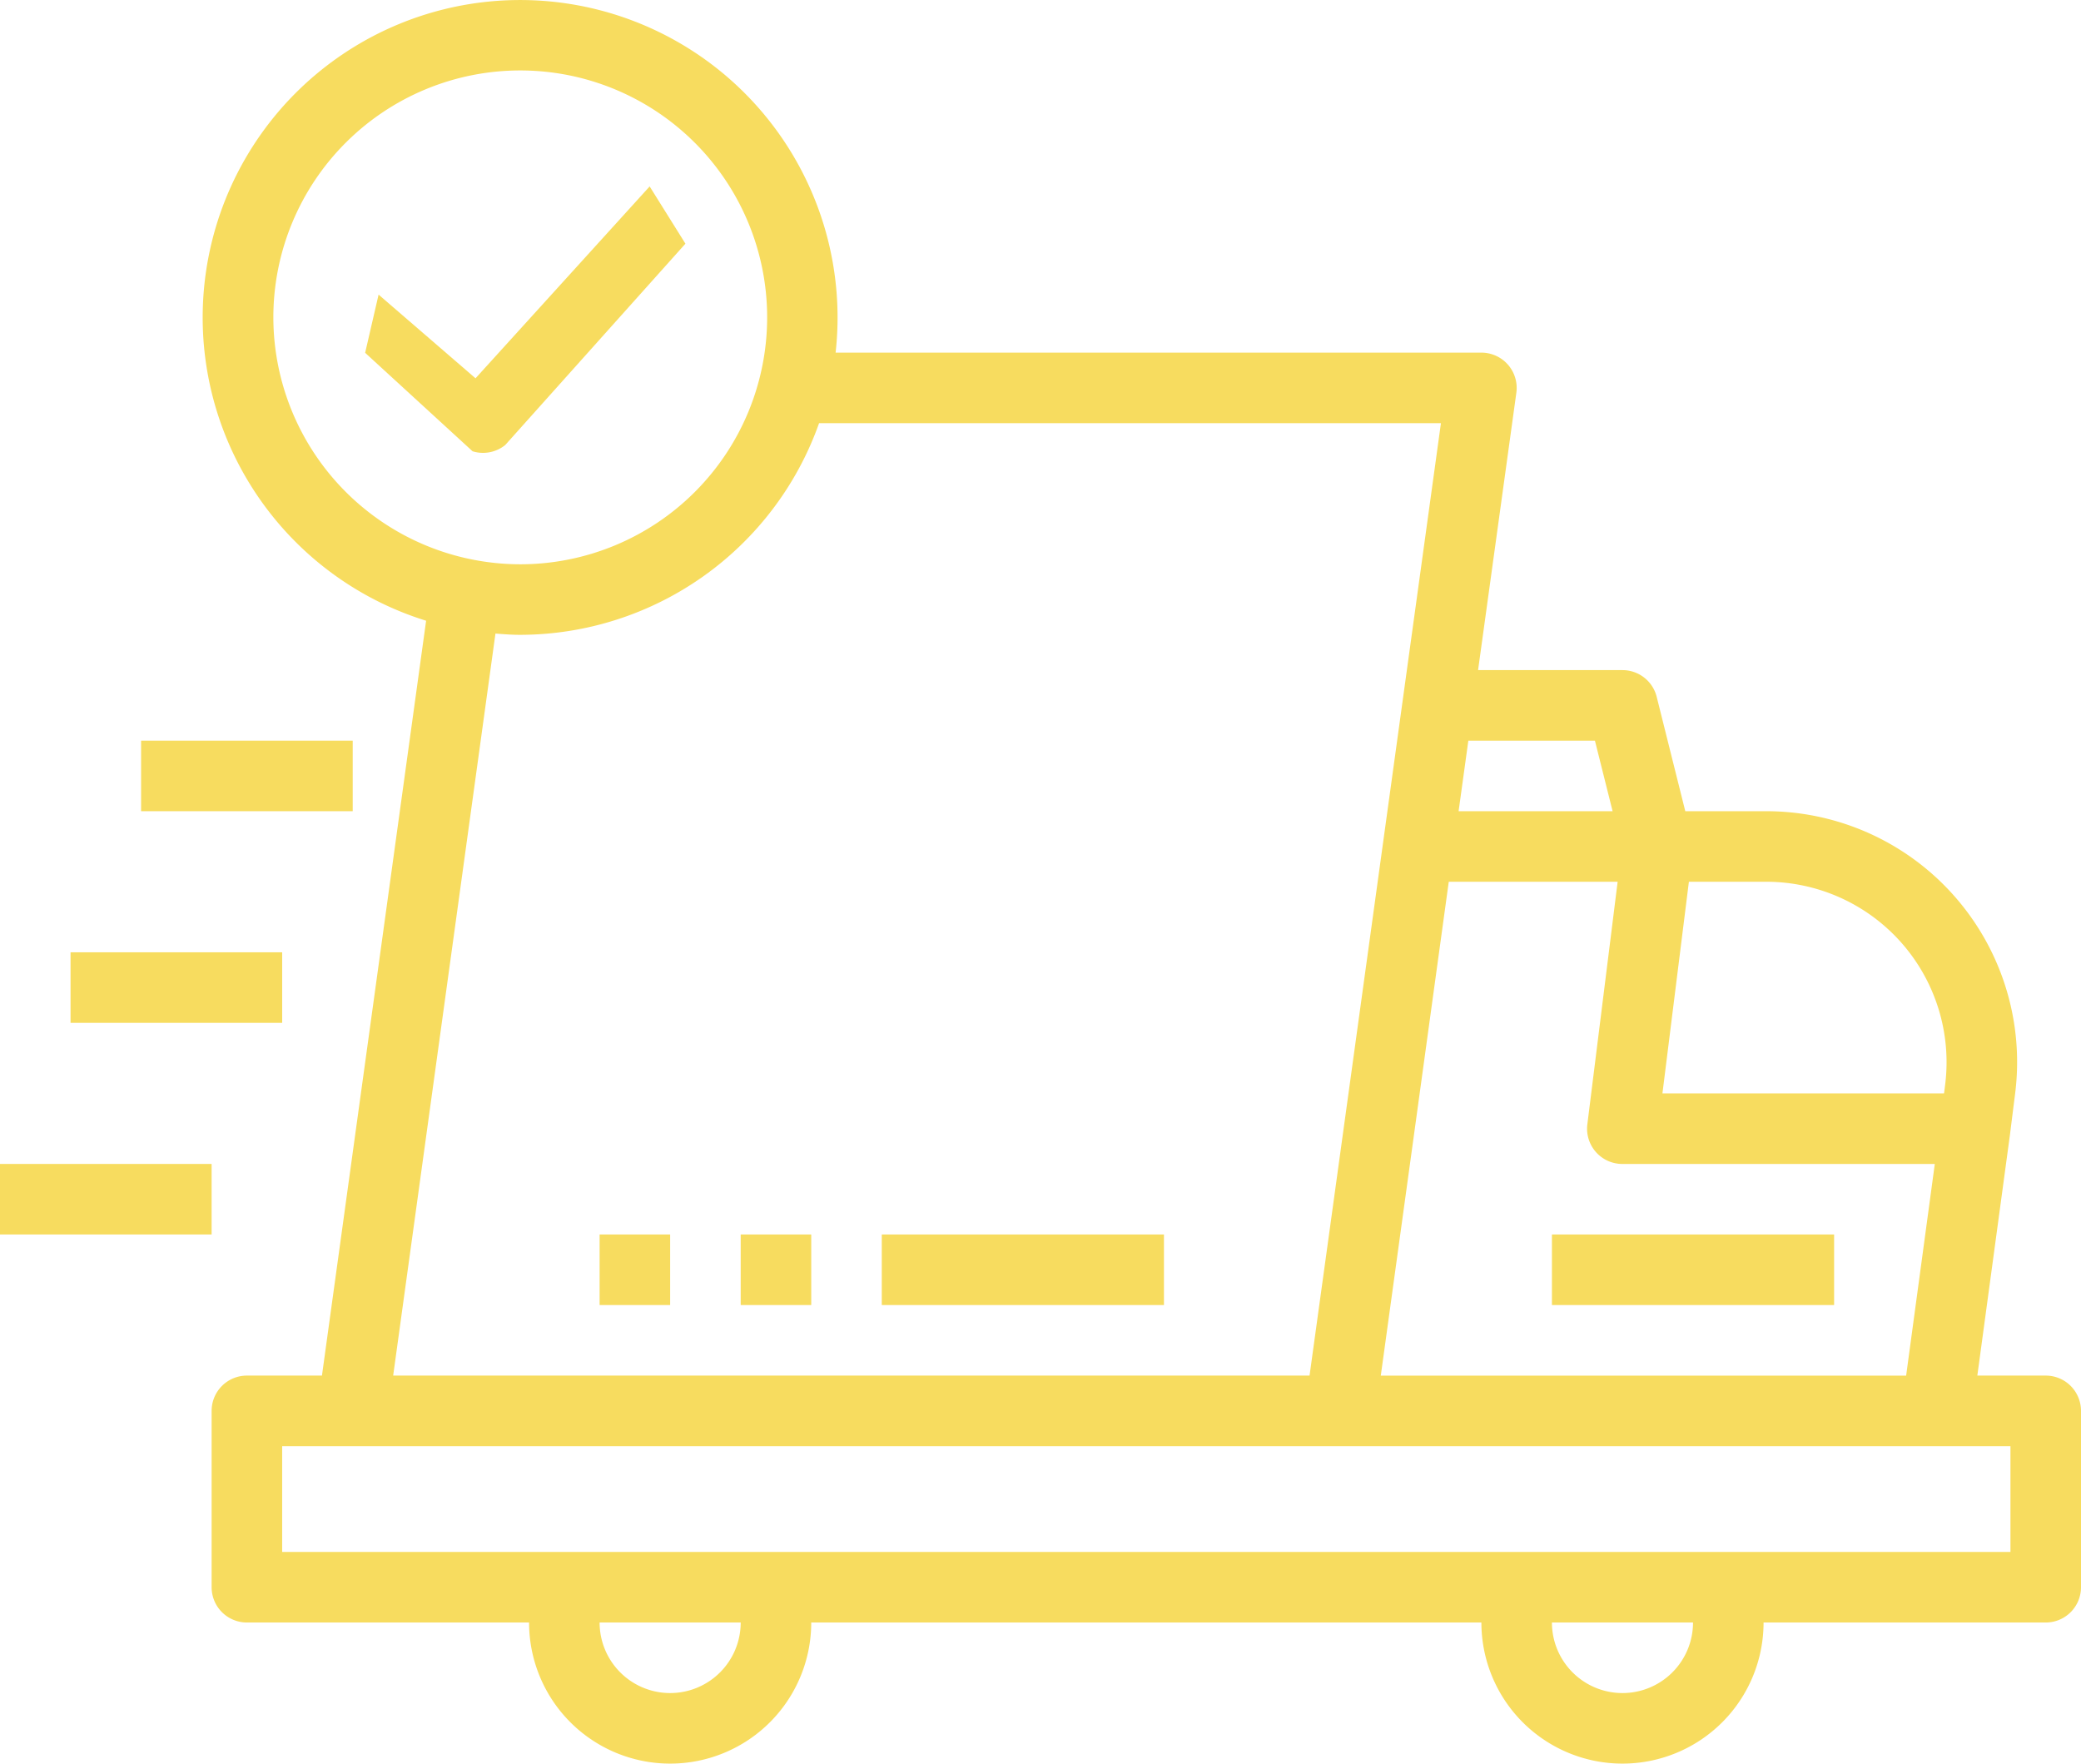 <svg xmlns="http://www.w3.org/2000/svg" width="472" height="399.977" viewBox="0 0 472 399.977">
  <g id="delivery" transform="translate(0 -36.011)">
    <g id="Group_490" data-name="Group 490">
      <g id="Group_489" data-name="Group 489">
        <path id="Path_1266" data-name="Path 1266" d="M464,347.988H448.488l7.44-54.928v-.048l1.136-9.024a56.9,56.9,0,0,0-56.464-64H382.248l-6.488-25.944a8,8,0,0,0-7.76-6.056H335.248l8.68-62.9a8,8,0,0,0-7.928-9.1H189.528a72,72,0,1,0-92.88,60.8l-23.624,171.2H56a8,8,0,0,0-8,8v40a8,8,0,0,0,8,8h64a32,32,0,0,0,64,0H336a32,32,0,0,0,64,0h64a8,8,0,0,0,8-8v-40A8,8,0,0,0,464,347.988Zm-80.936-112H400.6a40.911,40.911,0,0,1,30.664,13.832h0a40.944,40.944,0,0,1,9.928,32.152l-.256,2.016H377.064Zm-50.024-32h28.712l4.008,16H330.832Zm33.864,32L360.032,291a8,8,0,0,0,6.946,8.93,8.121,8.121,0,0,0,1.022.062h70.84l-6.5,48H313.184l6.616-48,8.8-64ZM62,107.988a56,56,0,1,1,56,56A56.064,56.064,0,0,1,62,107.988ZM112.376,179.7c1.856.144,3.712.288,5.6.288a72.064,72.064,0,0,0,67.8-48H326.824L304.36,294.828l-7.336,53.16H89.176ZM152,419.988a16,16,0,0,1-16-16h32A16,16,0,0,1,152,419.988Zm216,0a16,16,0,0,1-16-16h32A16,16,0,0,1,368,419.988Zm88-32H64v-24H456Z" fill="#f7dc5f"/>
        <rect id="Rectangle_177" data-name="Rectangle 177" width="48" height="16" transform="translate(32 203.988)" fill="#f7dc5f"/>
        <rect id="Rectangle_178" data-name="Rectangle 178" width="48" height="16" transform="translate(0 299.988)" fill="#f7dc5f"/>
        <rect id="Rectangle_179" data-name="Rectangle 179" width="48" height="16" transform="translate(16 251.988)" fill="#f7dc5f"/>
        <path id="Path_1267" data-name="Path 1267" d="M103.854,108.851l28.586-5.143-8.963-58.079,15.2,1.867,9.763,60.493a8,8,0,0,1-3.56,6.656l-32.686,4.882Z" transform="translate(105.104 -46.384) rotate(51)" fill="#f7dc5f"/>
        <rect id="Rectangle_180" data-name="Rectangle 180" width="64" height="16" transform="translate(352 315.988)" fill="#f7dc5f"/>
        <rect id="Rectangle_181" data-name="Rectangle 181" width="64" height="16" transform="translate(200 315.988)" fill="#f7dc5f"/>
        <rect id="Rectangle_182" data-name="Rectangle 182" width="16" height="16" transform="translate(168 315.988)" fill="#f7dc5f"/>
        <rect id="Rectangle_183" data-name="Rectangle 183" width="16" height="16" transform="translate(136 315.988)" fill="#f7dc5f"/>
      </g>
    </g>
  </g>
</svg>

